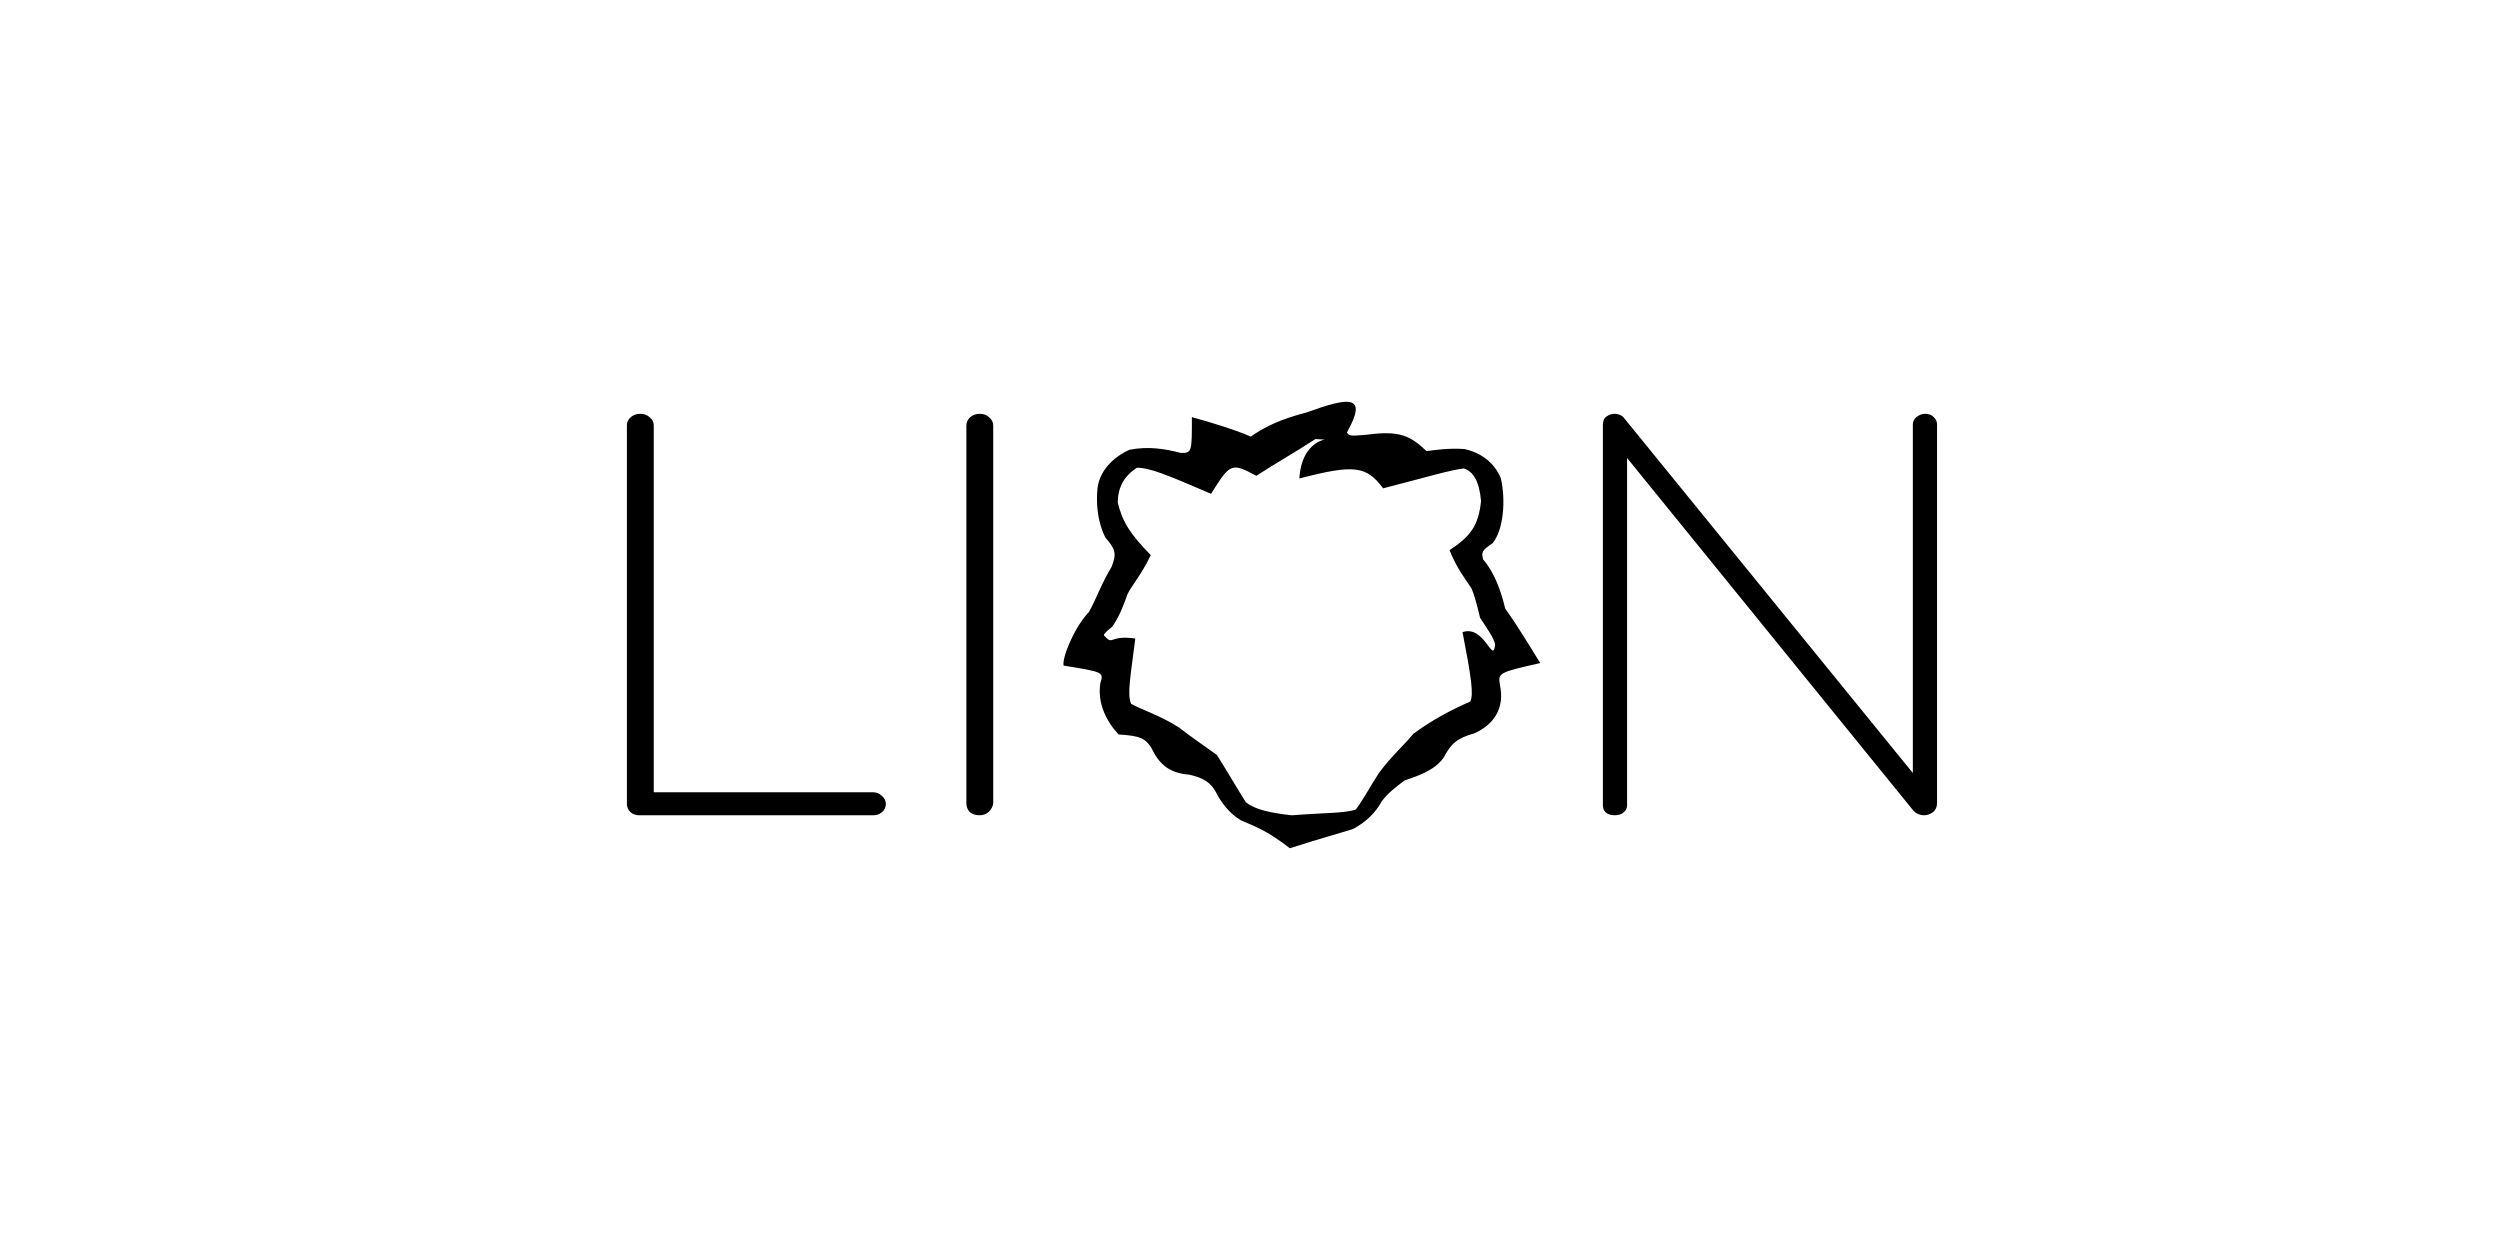 <?xml version="1.0" encoding="UTF-8" standalone="no"?>
<svg
   version="1.1"
   width="600"
   height="300"
   id="svg30778"
   sodipodi:docname="intro12.svg"
   xml:space="preserve"
   inkscape:version="1.2.2 (732a01da63, 2022-12-09)"
   xmlns:inkscape="http://www.inkscape.org/namespaces/inkscape"
   xmlns:sodipodi="http://sodipodi.sourceforge.net/DTD/sodipodi-0.dtd"
   xmlns="http://www.w3.org/2000/svg"
   xmlns:svg="http://www.w3.org/2000/svg"><sodipodi:namedview
     id="namedview30780"
     pagecolor="#ffffff"
     bordercolor="#000000"
     borderopacity="0.25"
     inkscape:showpageshadow="2"
     inkscape:pageopacity="0.0"
     inkscape:pagecheckerboard="0"
     inkscape:deskcolor="#d1d1d1"
     showgrid="false"
     inkscape:zoom="1.7116667"
     inkscape:cx="-23.076923"
     inkscape:cy="300.87633"
     inkscape:window-width="2560"
     inkscape:window-height="1377"
     inkscape:window-x="-8"
     inkscape:window-y="-8"
     inkscape:window-maximized="1"
     inkscape:current-layer="svg30778"
     showguides="true"><sodipodi:guide
       position="595.326,-221.714"
       orientation="1,0"
       id="guide30846"
       inkscape:locked="false" /></sodipodi:namedview><defs
     id="defs30772" /><path
     stroke-width="0.832"
     fill="#000000"
     opacity="1"
     d="m 209.574,190.148 c 0.796,0 1.485,0.287 2.069,0.86 0.637,0.526 0.955,1.171 0.955,1.936 0,0.812 -0.318,1.482 -0.955,2.007 -0.583,0.478 -1.273,0.717 -2.069,0.717 -4.674,0 -9.349,0 -14.023,0 -4.674,0 -9.349,0 -14.023,0 -4.674,0 -9.349,0 -14.023,0 -4.674,0 -9.349,0 -14.023,0 -0.902,0 -1.644,-0.263 -2.228,-0.789 -0.53,-0.574 -0.796,-1.219 -0.796,-1.936 0,-3.788 0,-7.575 0,-11.363 0,-3.788 0,-7.575 0,-11.363 0,-3.788 0,-7.575 0,-11.363 0,-3.788 0,-7.575 0,-11.363 0,-3.788 0,-7.575 0,-11.363 0,-3.788 0,-7.575 0,-11.363 0,-3.788 0,-7.575 0,-11.363 0,-3.788 0,-7.575 0,-11.363 0,-0.717 0.292,-1.338 0.875,-1.864 0.636,-0.574 1.406,-0.86 2.307,-0.86 0.955,0 1.724,0.287 2.307,0.86 0.637,0.526 0.955,1.147 0.955,1.864 0,7.551 0,15.102 0,22.653 0,3.776 0,7.551 0,11.327 0,3.776 0,7.551 0,11.327 0,3.776 0,7.551 0,11.327 0,3.776 0,7.551 0,11.327 0,3.776 0,7.551 0,11.327 0,3.776 0,7.551 0,11.327 -0.928,-0.836 -1.856,-1.673 -2.785,-2.509 4.621,0 9.242,0 13.864,0 4.621,0 9.242,0 13.864,0 4.621,0 9.242,0 13.864,0 4.621,0 9.242,0 13.864,0 m 28.802,2.652 c -0.106,0.812 -0.477,1.505 -1.114,2.079 -0.583,0.526 -1.3,0.789 -2.148,0.789 -1.008,0 -1.803,-0.263 -2.387,-0.789 -0.53,-0.574 -0.796,-1.266 -0.796,-2.079 0,-7.551 0,-15.102 0,-22.653 0,-7.551 0,-15.102 0,-22.653 0,-15.102 0,-30.205 0,-45.307 0,-0.812 0.292,-1.482 0.875,-2.007 0.637,-0.574 1.406,-0.86 2.307,-0.86 0.955,0 1.724,0.287 2.307,0.86 0.636,0.526 0.955,1.195 0.955,2.007 0,15.102 0,30.205 0,45.307 0,15.102 0,30.205 0,45.307 M 361.233,146.023 c 2.453,3.397 5.176,7.856 8.417,13.11 -10.032,2.276 -10.135,2.346 -9.659,5.306 1.148,5.298 -1.254,9.396 -6.175,11.569 -4.149,1.17 -5.558,2.454 -7.315,5.772 -2.189,3.206 -6.473,4.511 -9.388,5.525 -2.247,1.665 -4.093,3.12 -5.513,5.036 -1.338,2.502 -3.635,4.92 -6.897,6.626 -3.559,1.123 -7.653,2.212 -15.15,4.613 -5.471,-4.302 -8.635,-5.349 -11.746,-6.71 -2.903,-1.752 -4.769,-4.347 -5.991,-6.777 -1.274,-2.267 -2.918,-3.411 -6.442,-4.185 -4.701,-0.357 -7.146,-2.413 -9.121,-6.556 -1.413,-2.112 -2.531,-2.76 -7.782,-3.081 -2.957,-3.125 -5.139,-7.553 -4.387,-12.33 0.818,-2.598 0.789,-2.656 -8.816,-4.197 -0.431,-1.766 2.484,-9.107 6.051,-12.841 1.631,-2.741 3.037,-6.93 5.472,-10.875 1.212,-3.184 0.988,-4.099 -1.492,-7.009 -1.935,-3.754 -2.275,-8.393 -1.88,-11.964 0.494,-3.802 3.356,-7.151 7.658,-9.116 4.563,-0.882 8.535,-0.214 12.303,0.758 2.632,0.009 2.69,-0.042 2.67,-8.589 11.763,3.233 17.995,6.077 13.534,5.107 3.664,-2.703 7.747,-4.617 13.93,-6.209 9.988,-3.601 15.012,-4.598 9.748,4.786 0.527,0.828 0.713,0.905 4.829,0.534 7.861,-1.08 10.455,0.316 14.282,3.945 2.056,-0.281 5.277,-0.757 9.038,-0.51 4.12,0.863 7.377,3.446 8.806,7.083 1.153,5.095 0.7,12.09 -1.937,15.472 -2.636,1.803 -2.796,2.186 -2.307,3.989 2.599,2.924 4.322,7.611 5.259,11.719 m -6.018,2.23 c -0.839,-3.579 -1.519,-5.929 -2.105,-7.116 -1.216,-1.887 -3.48,-4.687 -5.226,-9.101 4.949,-3.251 6.932,-5.757 7.566,-11.776 -0.435,-4.944 -1.928,-7.098 -4.115,-7.832 -3.294,0.374 -7.978,1.831 -19.387,4.769 -4.02,-5.359 -6.822,-5.816 -20.103,-2.363 0.732,-12.747 12.955,-8.749 3.852,-9.458 -4.996,3.249 -9.514,5.785 -14.179,8.815 -6.001,-3.214 -6.267,-3.025 -10.865,4.321 -10.578,-4.548 -14.712,-6.279 -17.83,-6.248 -3.077,2.063 -4.497,4.63 -4.568,8.312 1.092,4.651 3.082,7.732 7.931,12.65 -2.17,4.614 -4.78,7.576 -5.59,9.384 -0.864,2.482 -1.957,5.376 -3.648,7.779 -1.969,1.569 -2.096,1.974 -1.967,2.161 2.336,2.522 0.989,-0.204 7.491,0.691 -1.174,9.348 -1.99,13.328 -1.006,15.668 2.092,1.264 7.03,2.786 11.542,5.73 2.714,2.074 5.285,3.903 9.053,6.556 3.195,5.1 5.004,8.302 6.943,11.344 2.08,1.662 5.502,2.531 11.061,3.133 7.078,-0.581 12.651,-0.461 15.322,-1.377 1.768,-2.347 3.286,-5.288 5.599,-8.837 2.9,-3.948 6.337,-6.965 8.196,-9.333 4.214,-3.142 9.218,-5.85 13.682,-7.742 0.846,-1.7 0.25,-5.852 -1.858,-16.667 5.308,-1.862 7.367,8.059 7.823,2.912 -0.334,-1.575 -1.823,-3.59 -3.615,-6.375 M 462.026,99.319 c 0.902,0 1.591,0.263 2.069,0.789 0.53,0.478 0.796,1.075 0.796,1.792 0,7.563 0,15.126 0,22.689 0,7.563 0,15.126 0,22.689 0,7.563 0,15.126 0,22.689 0,7.563 0,15.126 0,22.689 0,1.004 -0.345,1.768 -1.034,2.294 -0.637,0.478 -1.353,0.717 -2.148,0.717 -0.424,0 -0.875,-0.096 -1.353,-0.287 -0.424,-0.191 -0.796,-0.454 -1.114,-0.789 -5.908,-7.276 -11.815,-14.553 -17.723,-21.829 -2.954,-3.638 -5.908,-7.276 -8.861,-10.915 -2.954,-3.638 -5.908,-7.276 -8.861,-10.915 -2.954,-3.638 -5.907,-7.276 -8.861,-10.915 -2.954,-3.638 -5.908,-7.276 -8.861,-10.915 -2.954,-3.638 -5.908,-7.276 -8.861,-10.915 -2.954,-3.638 -5.908,-7.276 -8.861,-10.915 0.716,-0.311 1.432,-0.621 2.148,-0.932 0,7.246 0,14.493 0,21.739 0,7.246 0,14.493 0,21.739 0,7.246 0,14.493 0,21.739 0,7.246 0,14.493 0,21.739 0,0.669 -0.292,1.243 -0.875,1.721 -0.53,0.43 -1.22,0.645 -2.069,0.645 -0.902,0 -1.618,-0.215 -2.148,-0.645 -0.477,-0.478 -0.716,-1.051 -0.716,-1.721 0,-7.605 0,-15.21 0,-22.815 0,-7.605 0,-15.21 0,-22.815 0,-7.605 0,-15.21 0,-22.815 0,-7.605 0,-15.21 0,-22.815 0,-1.004 0.292,-1.697 0.875,-2.079 0.637,-0.43 1.273,-0.645 1.909,-0.645 0.371,0 0.769,0.072 1.193,0.215 0.424,0.143 0.769,0.382 1.034,0.717 5.881,7.229 11.762,14.457 17.643,21.686 5.881,7.229 11.762,14.457 17.643,21.686 5.881,7.229 11.762,14.457 17.643,21.686 5.881,7.229 11.762,14.457 17.643,21.686 -0.398,0.908 -0.796,1.816 -1.193,2.724 0,-7.318 0,-14.636 0,-21.955 0,-7.318 0,-14.636 0,-21.954 0,-7.318 0,-14.636 0,-21.955 0,-7.318 0,-14.636 0,-21.955 0,-0.717 0.292,-1.314 0.875,-1.792 0.637,-0.526 1.326,-0.789 2.069,-0.789"
     id="path30876" /></svg>
